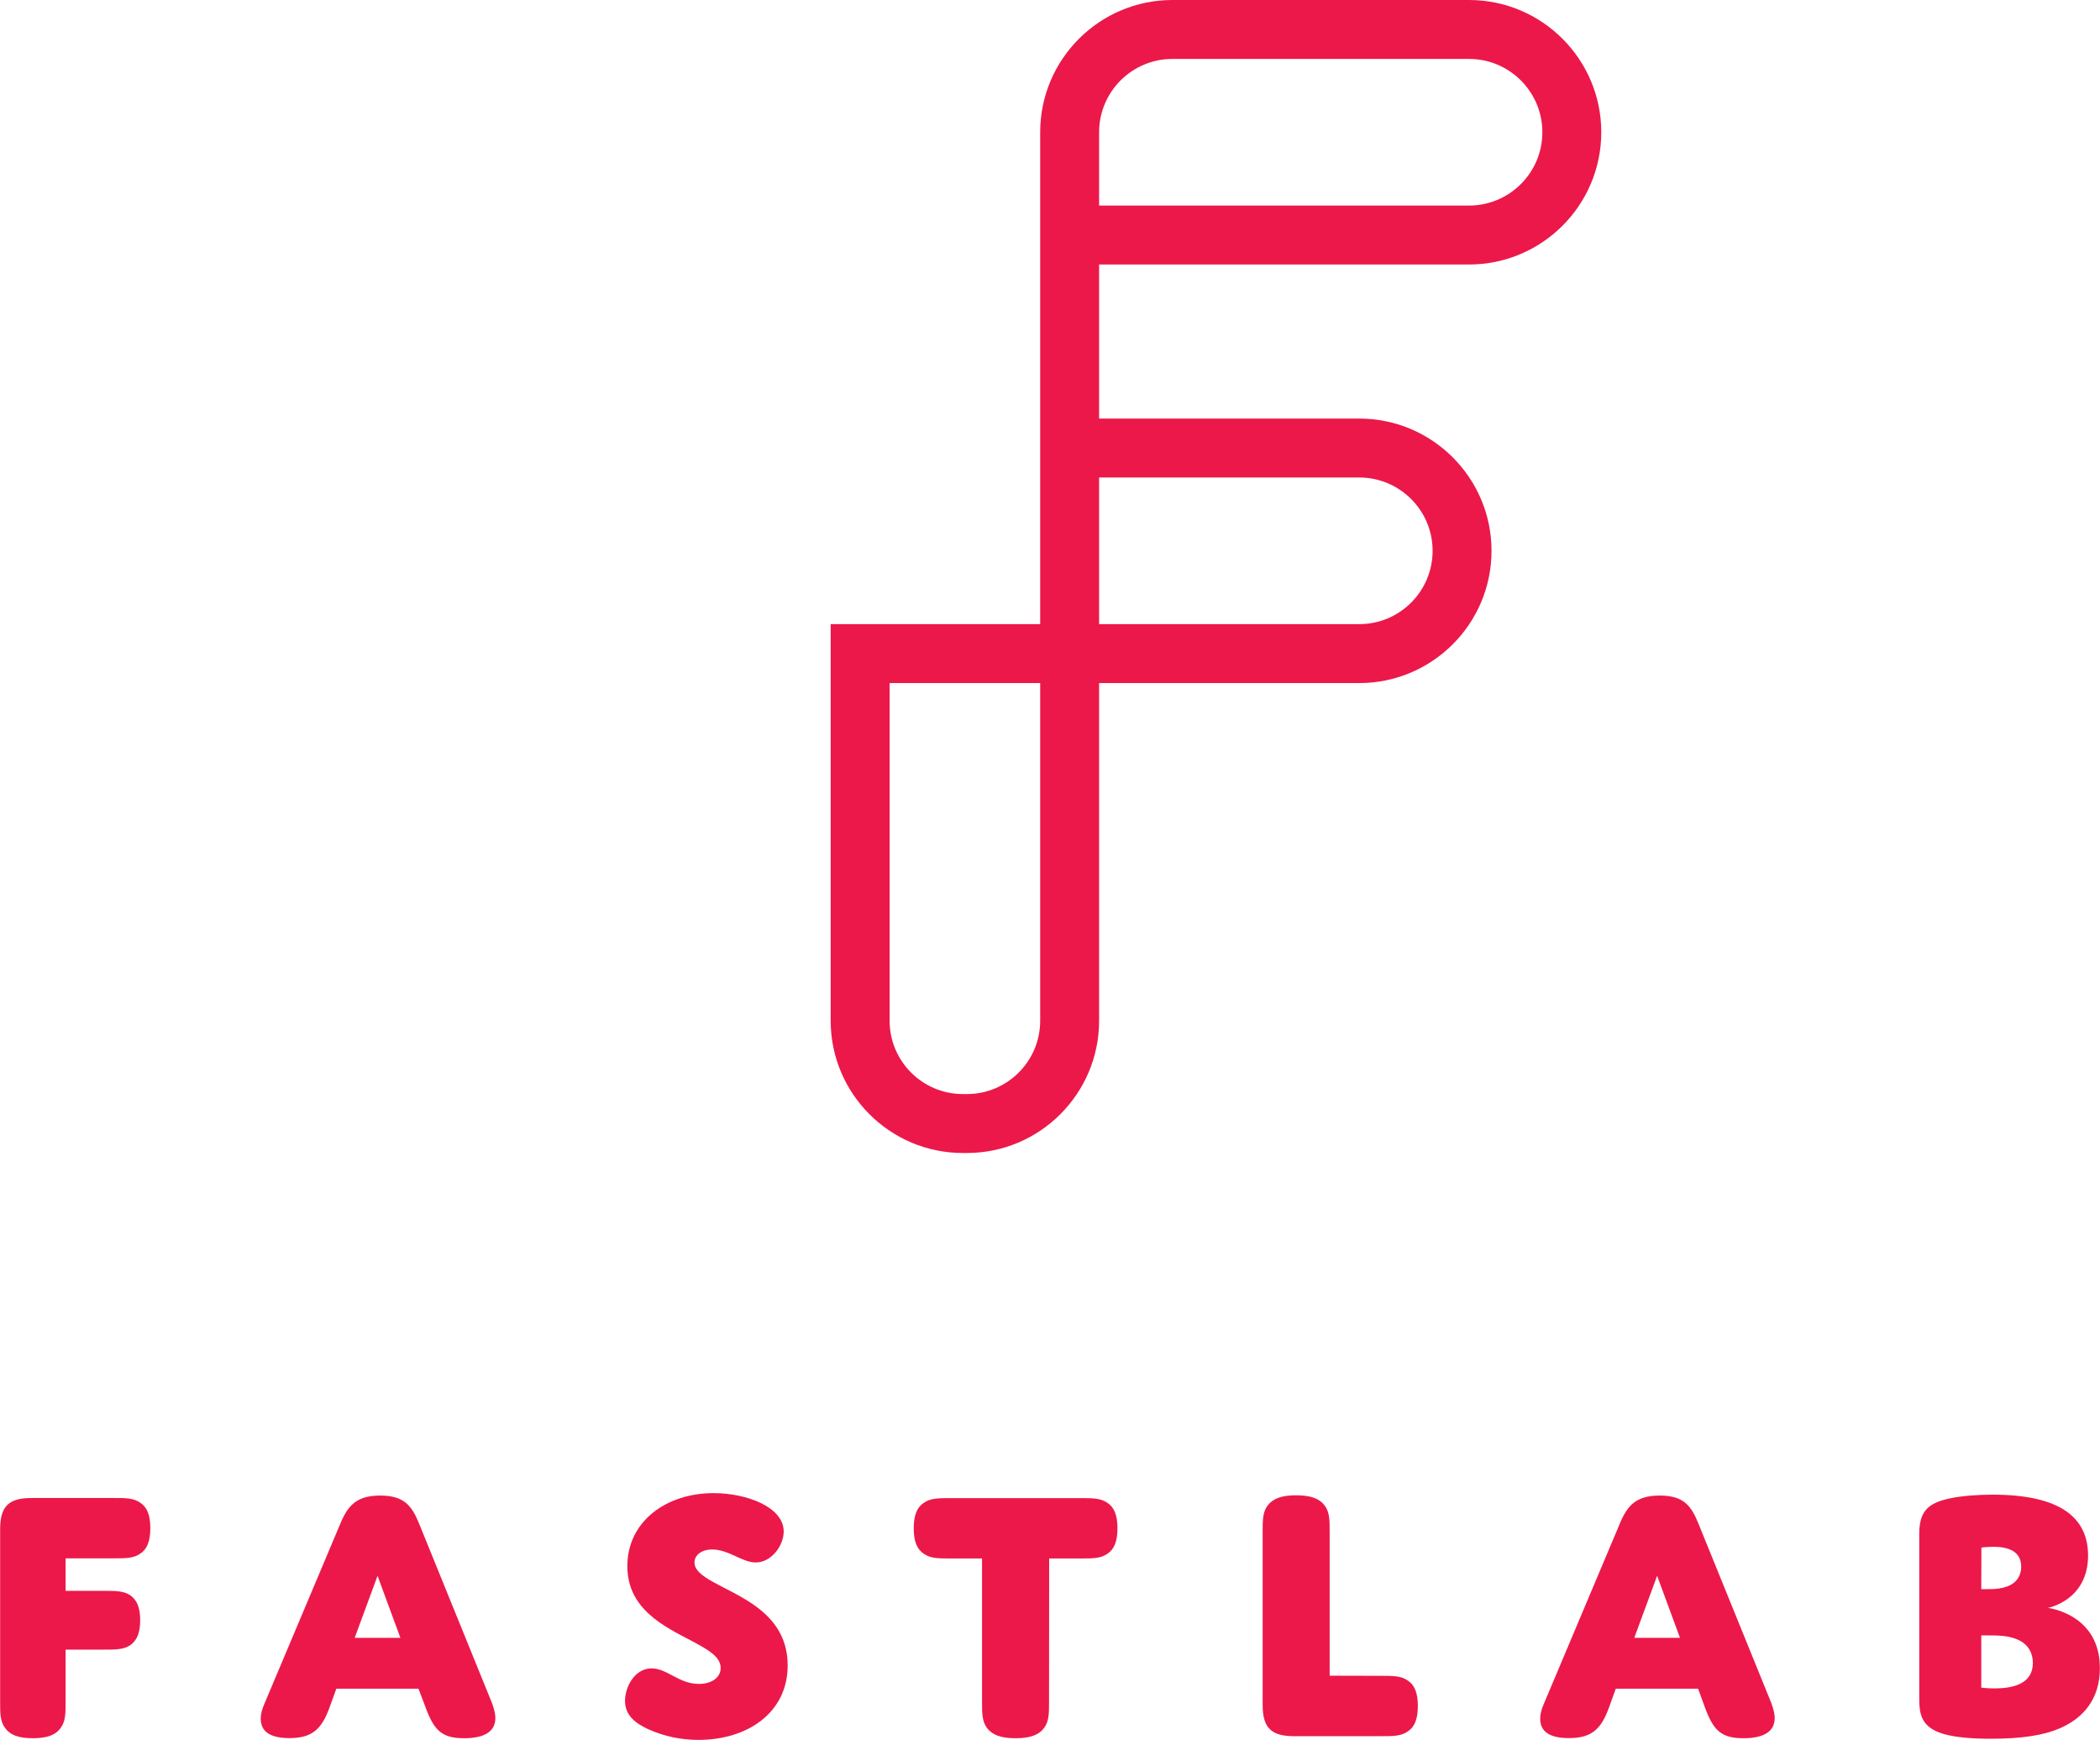 <?xml version="1.0" encoding="utf-8"?>
<!-- Generator: Adobe Illustrator 23.0.0, SVG Export Plug-In . SVG Version: 6.00 Build 0)  -->
<svg version="1.1" id="Layer_1" xmlns="http://www.w3.org/2000/svg" xmlns:xlink="http://www.w3.org/1999/xlink" x="0px" y="0px"
	 viewBox="0 0 1635.9 1355.1" style="enable-background:new 0 0 1635.9 1355.1;" xml:space="preserve">
<style type="text/css">
	.st0{fill:#EC184A;}
</style>
<g>
	<g>
		<path class="st0" d="M51.1,1325.3c0,9.2,0,15.5-4,20.7c-3.7,5.2-10.3,7.8-21.5,7.8s-17.8-2.6-21.5-7.8c-4-5.2-4-11.5-4-20.7
			v-134.2c0-17.8,6.6-24.4,24.4-24.4h64.1c9.2,0,15.5,0,20.7,3.7c5.2,3.4,7.8,9.5,7.8,19.8c0,10.3-2.6,16.4-7.8,19.8
			c-5.2,3.7-11.5,3.7-20.7,3.7H51.1v25.3h29.6c9.2,0,15.5,0,20.7,3.4c5.2,3.7,7.8,9.5,7.8,19.5s-2.6,15.8-7.8,19.5
			c-5.2,3.4-11.5,3.4-20.7,3.4H51.1L51.1,1325.3L51.1,1325.3z"/>
		<path class="st0" d="M326,1315.2H262l-5.2,14.4c-6,16.7-13.2,24.1-31.3,24.1c-16.4,0-22.4-6-22.4-15.2c0-3.4,0.9-7.2,3.2-12.3
			l58.6-139c6-14.7,12.9-22.4,31.3-22.4c18.7,0,24.7,8,30.5,22.4l56.6,139.3c1.7,4.9,2.6,8.3,2.6,11.5c0,10.3-8,15.8-24.4,15.8
			c-17.2,0-23.3-6-29.9-23.8L326,1315.2z M276.3,1275.6h35.6l-17.8-48.3L276.3,1275.6z"/>
		<path class="st0" d="M586,1249.1c14.9,10.1,27.6,24.4,27.6,48c0,36.8-31.3,58-69.5,58c-13.2,0-26.4-2.6-39.1-8.3
			c-9.8-4.6-18.1-10.6-18.1-22.1c0-10.9,7.5-25.3,20.7-25.3c12.1,0,21.3,12.1,36.8,12.1c10.3,0,17-5.2,17-12.4
			c0-8.9-10.1-14.4-22.4-21c-21.3-11.2-50.3-24.7-50.3-58.3c0-34.8,30.2-56.9,67.2-56.9c25.8,0,54.6,10.9,54.6,29.9
			c0,10.9-9.5,24.1-21.8,24.1c-10.6,0-21-10.1-33.9-10.1c-8.6,0-13.8,4.6-13.8,10.1C540.9,1228.8,565.3,1235.1,586,1249.1z"/>
		<path class="st0" d="M817.2,1325.3c0,9.2,0,15.5-4,20.7c-4,5.2-10.6,7.8-22.1,7.8s-18.1-2.6-22.1-7.8c-4-5.2-4-11.5-4-20.7v-111.5
			h-24.7c-9.2,0-15.5,0-20.7-3.7c-5.2-3.4-7.8-9.5-7.8-19.8c0-10.3,2.6-16.4,7.8-19.8c5.2-3.7,11.5-3.7,20.7-3.7h101.7
			c9.2,0,15.5,0,20.7,3.7c5.2,3.4,7.8,9.5,7.8,19.8c0,10.3-2.6,16.4-7.8,19.8c-5.2,3.7-11.5,3.7-20.7,3.7h-24.7L817.2,1325.3
			L817.2,1325.3z"/>
		<path class="st0" d="M1076,1305.2c9.2,0,15.5,0,20.7,3.7c5.2,3.4,7.8,9.5,7.8,19.8c0,10.3-2.6,16.4-7.8,19.8
			c-5.2,3.7-11.5,3.7-20.7,3.7H1008c-17.8,0-24.4-6.6-24.4-24.4v-134.7c0-9.2,0-15.5,4-20.7c4-5.2,10.6-7.8,22.1-7.8
			s18.1,2.6,22.1,7.8c4,5.2,4,11.5,4,20.7v112L1076,1305.2L1076,1305.2z"/>
		<path class="st0" d="M1322.8,1315.2h-64.1l-5.2,14.4c-6,16.7-13.2,24.1-31.3,24.1c-16.4,0-22.4-6-22.4-15.2
			c0-3.4,0.9-7.2,3.2-12.3l58.6-139c6-14.7,12.9-22.4,31.3-22.4c18.7,0,24.7,8,30.4,22.4l56.6,139.3c1.7,4.9,2.6,8.3,2.6,11.5
			c0,10.3-8,15.8-24.4,15.8c-17.2,0-23.3-6-29.9-23.8L1322.8,1315.2z M1273.1,1275.6h35.6l-17.8-48.3L1273.1,1275.6z"/>
		<path class="st0" d="M1604.3,1346.2c-12.1,5.2-29,8-53.4,8c-13.5,0-27-0.9-36.8-3.7c-17.8-5.2-19-15.8-19-28.1v-127.5
			c0-17.2,6-24.1,23.8-27.9c9.5-2,21.8-2.9,33.3-2.9c52.6,0,74.4,17.8,74.4,47.4c0,35.1-31.3,40.8-31.3,40.8s40.5,4.6,40.5,46.8
			C1635.9,1323.6,1622.4,1338.5,1604.3,1346.2z M1543.4,1237.7h4.3c5.2,0,14.7,0,21-4.9c3.7-2.9,5.8-7.2,5.8-12.6
			c0-12.9-11.5-15.5-21.8-15.5c-4.9,0-9.2,0.6-9.2,0.6L1543.4,1237.7L1543.4,1237.7z M1543.4,1314.4c0,0,4.3,0.6,10.3,0.6
			c13.8,0,29.9-3.2,29.9-19.8c0-8-3.7-14.1-10.3-17.5c-7.8-4-16.7-4-25.3-4h-4.6V1314.4z"/>
	</g>
	<g>
		<path class="st0" d="M753.2,898h-3.1c-56.8,0-103-46.2-103-103V486.1h163.2V103c0-56.8,46.2-103,103-103h231.1
			c56.8,0,103,46.2,103,103s-46.2,103-103,103H856.2V326h202.7c56.8,0,103,46.2,103,103s-46.2,103-103,103H856.2v263
			C856.2,851.8,810,898,753.2,898z M693,532v263c0,31.5,25.6,57.1,57.1,57.1h3.1c31.5,0,57.1-25.6,57.1-57.1V532H693z M856.2,486.1
			h202.7c31.5,0,57.1-25.6,57.1-57.1c0-31.5-25.6-57.1-57.1-57.1H856.2V486.1z M856.2,160.1h288.2c31.5,0,57.1-25.6,57.1-57.1
			c0-31.5-25.6-57.1-57.1-57.1H913.3c-31.5,0-57.1,25.6-57.1,57.1V160.1z"/>
	</g>
</g>
</svg>
